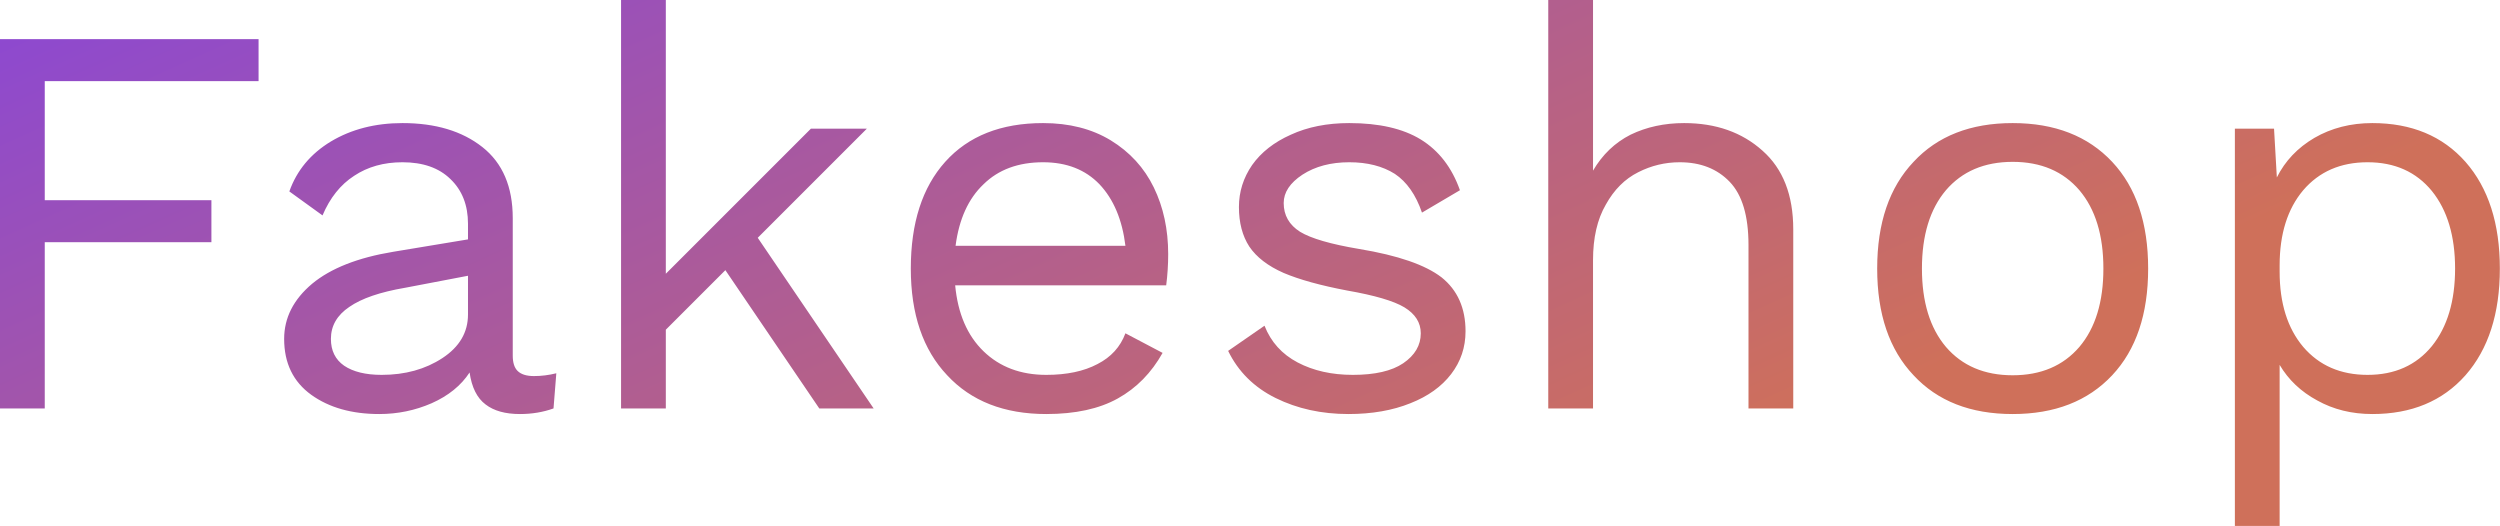 <svg data-v-423bf9ae="" xmlns="http://www.w3.org/2000/svg" viewBox="0 0 285.182 60" class="font">
	<!--  -->
	<!--  -->
	<defs data-v-423bf9ae="">
		<linearGradient data-v-423bf9ae="" gradientTransform="rotate(25)" id="50a2061f-878a-4cef-8174-92aa918e4044" x1="0%" y1="0%" x2="100%" y2="0%">
			<stop data-v-423bf9ae="" offset="0%" style="stop-color: rgb(140, 72, 210); stop-opacity: 1;">
			</stop>
			<stop data-v-423bf9ae="" offset="100%" style="stop-color: rgb(207, 112, 90); stop-opacity: 1;">
			</stop>
		</linearGradient>
	</defs>
	<g data-v-423bf9ae="" id="a4816f1f-7f01-481e-9f26-e641a8b2f4d8" fill="url(#50a2061f-878a-4cef-8174-92aa918e4044)" transform="matrix(4.559,0,0,4.559,-6.885,-12.766)">
		<path d="M7.98 4.83L2.63 4.83L2.63 7.81L6.80 7.81L6.80 8.86L2.63 8.86L2.63 13.02L1.51 13.02L1.51 3.78L7.98 3.78L7.98 4.83ZM14.87 12.21L14.87 12.21Q15.15 12.21 15.43 12.14L15.43 12.14L15.36 13.02L15.36 13.02Q14.97 13.16 14.52 13.16L14.52 13.16L14.52 13.16Q13.97 13.16 13.66 12.92L13.66 12.92L13.66 12.92Q13.34 12.68 13.26 12.12L13.26 12.12L13.26 12.12Q12.94 12.61 12.31 12.89L12.31 12.89L12.31 12.89Q11.69 13.16 11.00 13.16L11.00 13.16L11.00 13.16Q9.97 13.16 9.30 12.68L9.30 12.68L9.30 12.68Q8.62 12.19 8.62 11.28L8.62 11.28L8.62 11.28Q8.62 10.49 9.32 9.90L9.32 9.90L9.32 9.90Q10.02 9.32 11.35 9.10L11.35 9.10L13.22 8.79L13.22 8.40L13.22 8.40Q13.22 7.70 12.78 7.28L12.78 7.28L12.78 7.28Q12.35 6.86 11.58 6.86L11.58 6.86L11.58 6.86Q10.88 6.86 10.37 7.20L10.37 7.20L10.37 7.20Q9.86 7.53 9.58 8.19L9.58 8.19L8.75 7.59L8.75 7.59Q9.03 6.80 9.79 6.34L9.79 6.34L9.79 6.34Q10.56 5.88 11.58 5.88L11.58 5.88L11.58 5.88Q12.82 5.88 13.58 6.48L13.58 6.48L13.58 6.48Q14.34 7.08 14.34 8.26L14.34 8.26L14.34 11.70L14.34 11.70Q14.34 11.96 14.46 12.08L14.46 12.08L14.46 12.08Q14.59 12.21 14.87 12.21L14.87 12.21ZM11.06 12.18L11.06 12.18Q11.94 12.18 12.58 11.76L12.58 11.76L12.58 11.76Q13.22 11.34 13.22 10.67L13.22 10.67L13.22 9.70L11.65 10.00L11.65 10.00Q10.71 10.16 10.25 10.48L10.25 10.48L10.25 10.48Q9.79 10.79 9.79 11.28L9.79 11.28L9.79 11.28Q9.79 11.72 10.12 11.95L10.12 11.95L10.12 11.95Q10.46 12.18 11.06 12.18L11.06 12.18ZM22.01 13.02L19.66 9.56L18.17 11.05L18.17 13.02L17.05 13.02L17.05 2.80L18.17 2.80L18.17 9.65L21.80 6.02L23.20 6.02L20.47 8.75L23.37 13.02L22.01 13.02ZM30.74 9.16L30.74 9.16Q30.74 9.55 30.69 9.94L30.69 9.94L25.41 9.94L25.41 9.94Q25.51 11.00 26.12 11.59L26.12 11.59L26.12 11.59Q26.73 12.18 27.69 12.18L27.69 12.18L27.69 12.18Q28.46 12.18 28.97 11.91L28.97 11.91L28.97 11.91Q29.48 11.65 29.67 11.14L29.67 11.14L30.60 11.63L30.60 11.63Q30.18 12.38 29.48 12.77L29.48 12.77L29.48 12.77Q28.78 13.16 27.69 13.16L27.69 13.16L27.69 13.16Q26.11 13.16 25.21 12.19L25.21 12.19L25.21 12.19Q24.30 11.23 24.30 9.52L24.30 9.52L24.30 9.52Q24.30 7.81 25.16 6.85L25.16 6.85L25.16 6.85Q26.03 5.88 27.61 5.88L27.61 5.88L27.61 5.88Q28.59 5.88 29.30 6.31L29.30 6.31L29.30 6.31Q30.02 6.75 30.38 7.49L30.38 7.49L30.38 7.49Q30.74 8.23 30.74 9.16L30.74 9.16ZM27.61 6.86L27.61 6.86Q26.68 6.86 26.12 7.41L26.12 7.41L26.12 7.41Q25.55 7.95 25.42 8.95L25.42 8.95L29.67 8.95L29.67 8.95Q29.55 7.97 29.02 7.41L29.02 7.41L29.02 7.41Q28.49 6.86 27.61 6.86L27.61 6.86ZM35.25 13.16L35.25 13.16Q34.24 13.16 33.43 12.76L33.43 12.76L33.43 12.76Q32.62 12.36 32.24 11.58L32.24 11.58L33.15 10.95L33.15 10.95Q33.39 11.56 33.98 11.87L33.98 11.87L33.98 11.87Q34.57 12.18 35.36 12.18L35.36 12.18L35.36 12.18Q36.19 12.18 36.62 11.89L36.62 11.89L36.62 11.89Q37.06 11.59 37.06 11.14L37.06 11.14L37.06 11.14Q37.06 10.74 36.65 10.49L36.65 10.49L36.65 10.49Q36.25 10.25 35.22 10.07L35.22 10.07L35.22 10.07Q34.22 9.88 33.63 9.63L33.63 9.63L33.63 9.63Q33.04 9.37 32.77 8.97L32.77 8.97L32.77 8.97Q32.51 8.57 32.51 7.98L32.51 7.98L32.51 7.98Q32.51 7.41 32.84 6.93L32.84 6.93L32.84 6.93Q33.18 6.45 33.81 6.17L33.81 6.17L33.81 6.17Q34.44 5.88 35.27 5.88L35.27 5.88L35.27 5.88Q36.39 5.88 37.06 6.29L37.06 6.29L37.06 6.29Q37.74 6.71 38.04 7.56L38.04 7.56L37.09 8.12L37.09 8.12Q36.86 7.45 36.41 7.15L36.41 7.15L36.41 7.15Q35.95 6.86 35.27 6.86L35.27 6.86L35.27 6.86Q34.58 6.86 34.10 7.17L34.10 7.17L34.10 7.17Q33.63 7.48 33.63 7.88L33.63 7.88L33.63 7.88Q33.63 8.34 34.04 8.60L34.04 8.60L34.04 8.60Q34.45 8.85 35.52 9.03L35.52 9.03L35.52 9.03Q36.97 9.27 37.58 9.74L37.58 9.74L37.58 9.74Q38.18 10.22 38.18 11.09L38.18 11.09L38.18 11.09Q38.18 11.69 37.82 12.16L37.82 12.16L37.82 12.16Q37.46 12.63 36.80 12.89L36.80 12.89L36.80 12.89Q36.13 13.16 35.25 13.16L35.25 13.16ZM43.65 5.88L43.65 5.88Q44.84 5.88 45.61 6.57L45.61 6.57L45.61 6.57Q46.38 7.25 46.38 8.54L46.38 8.54L46.38 13.02L45.26 13.02L45.26 8.93L45.26 8.93Q45.26 7.84 44.79 7.35L44.79 7.35L44.79 7.35Q44.32 6.86 43.54 6.86L43.54 6.86L43.54 6.86Q42.99 6.86 42.50 7.11L42.50 7.11L42.50 7.11Q42 7.36 41.69 7.92L41.69 7.92L41.69 7.92Q41.37 8.47 41.37 9.31L41.37 9.31L41.37 13.02L40.25 13.02L40.25 2.80L41.37 2.80L41.37 7.07L41.37 7.07Q41.72 6.47 42.31 6.17L42.31 6.17L42.31 6.17Q42.91 5.88 43.65 5.88L43.65 5.88ZM51.87 5.88L51.87 5.88Q53.45 5.88 54.36 6.85L54.36 6.85L54.36 6.85Q55.26 7.81 55.26 9.52L55.26 9.52L55.26 9.52Q55.26 11.23 54.36 12.19L54.36 12.19L54.36 12.19Q53.45 13.16 51.87 13.16L51.87 13.16L51.87 13.16Q50.29 13.16 49.39 12.19L49.39 12.19L49.39 12.19Q48.48 11.23 48.48 9.52L48.48 9.52L48.48 9.52Q48.48 7.81 49.39 6.85L49.39 6.85L49.39 6.85Q50.29 5.88 51.87 5.88L51.87 5.88ZM51.87 6.85L51.87 6.85Q50.81 6.85 50.20 7.56L50.20 7.56L50.20 7.56Q49.60 8.27 49.60 9.52L49.60 9.52L49.60 9.52Q49.60 10.77 50.20 11.48L50.20 11.48L50.20 11.48Q50.81 12.19 51.87 12.19L51.87 12.19L51.87 12.19Q52.93 12.19 53.54 11.48L53.54 11.48L53.54 11.48Q54.14 10.77 54.14 9.52L54.14 9.52L54.14 9.52Q54.14 8.27 53.54 7.56L53.54 7.56L53.54 7.56Q52.93 6.85 51.87 6.85L51.87 6.85ZM60.87 5.88L60.87 5.88Q62.34 5.88 63.20 6.85L63.20 6.85L63.20 6.85Q64.06 7.83 64.06 9.52L64.06 9.52L64.06 9.52Q64.06 11.21 63.20 12.19L63.20 12.19L63.20 12.19Q62.34 13.16 60.87 13.16L60.87 13.16L60.87 13.16Q60.10 13.16 59.49 12.82L59.49 12.82L59.49 12.82Q58.88 12.49 58.55 11.93L58.55 11.93L58.55 15.96L57.43 15.96L57.43 6.02L58.41 6.02L58.48 7.24L58.48 7.24Q58.79 6.62 59.42 6.25L59.42 6.25L59.42 6.25Q60.06 5.88 60.87 5.88L60.87 5.88ZM60.75 12.18L60.75 12.18Q61.77 12.18 62.36 11.46L62.36 11.46L62.36 11.46Q62.94 10.74 62.94 9.52L62.94 9.52L62.94 9.52Q62.94 8.30 62.36 7.58L62.36 7.58L62.36 7.58Q61.77 6.86 60.75 6.86L60.75 6.86L60.75 6.86Q59.74 6.86 59.14 7.56L59.14 7.56L59.14 7.56Q58.55 8.26 58.55 9.44L58.55 9.44L58.55 9.60L58.55 9.60Q58.55 10.78 59.14 11.48L59.14 11.48L59.14 11.48Q59.74 12.18 60.75 12.18L60.75 12.18Z">
		</path>
	</g>
	<!--  -->
	<!--  -->
</svg>
